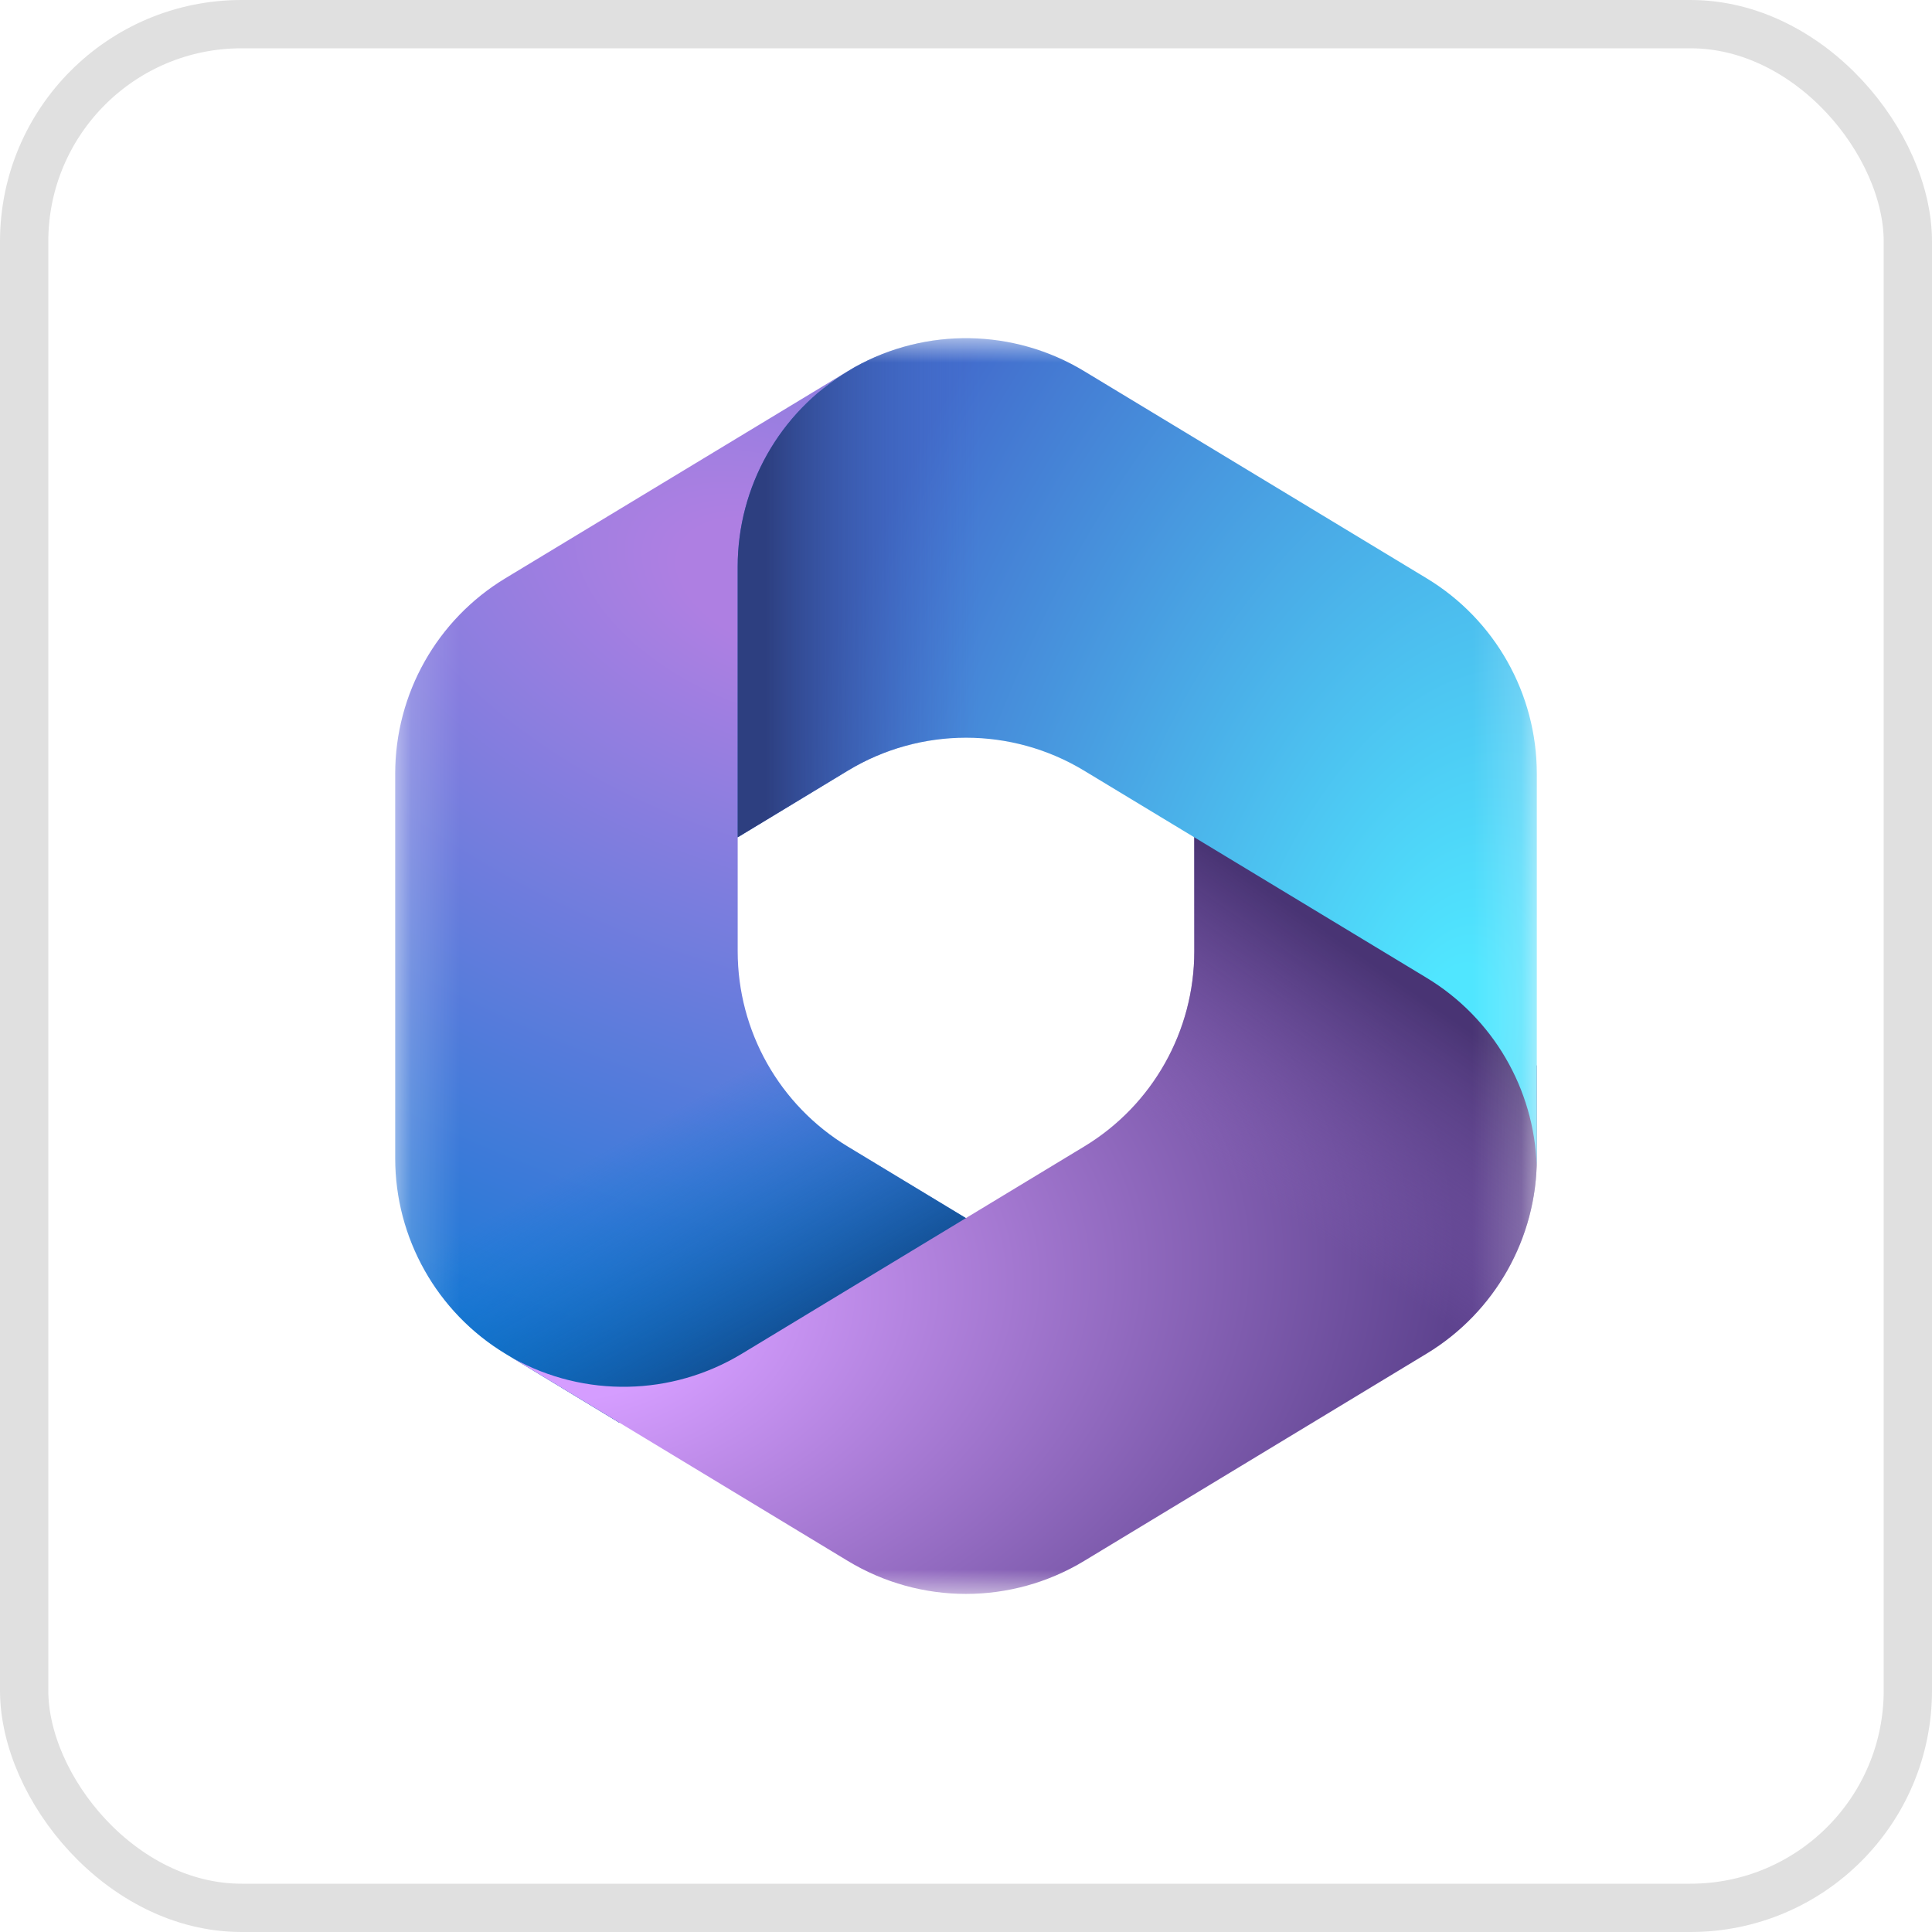 <svg width="40" height="40" viewBox="0 0 40 40" fill="none" xmlns="http://www.w3.org/2000/svg">
<rect x="0.5" y="0.5" width="39" height="39" rx="4.5" stroke="#E0E0E0"/>
<mask id="mask0_7709_3981" style="mask-type:luminance" maskUnits="userSpaceOnUse" x="8" y="7" width="24" height="26">
<path d="M31.818 7H8.182V33H31.818V7Z" fill="white"/>
</mask>
<g mask="url(#mask0_7709_3981)">
<path d="M17.686 7.606L17.553 7.687C17.342 7.814 17.143 7.957 16.957 8.113L17.34 7.844H20.591L21.182 12.318L18.227 15.273L15.273 17.326V19.694C15.273 21.348 16.137 22.882 17.552 23.739L20.662 25.621L14.091 29.455H12.823L10.461 28.025C9.046 27.168 8.182 25.635 8.182 23.981V16.018C8.182 14.363 9.047 12.829 10.462 11.973L17.553 7.684C17.597 7.657 17.641 7.631 17.686 7.606Z" fill="url(#paint0_radial_7709_3981)"/>
<path d="M17.686 7.606L17.553 7.687C17.342 7.814 17.143 7.957 16.957 8.113L17.34 7.844H20.591L21.182 12.318L18.227 15.273L15.273 17.326V19.694C15.273 21.348 16.137 22.882 17.552 23.739L20.662 25.621L14.091 29.455H12.823L10.461 28.025C9.046 27.168 8.182 25.635 8.182 23.981V16.018C8.182 14.363 9.047 12.829 10.462 11.973L17.553 7.684C17.597 7.657 17.641 7.631 17.686 7.606Z" fill="url(#paint1_linear_7709_3981)"/>
<path d="M24.727 17.045V19.693C24.727 21.347 23.862 22.881 22.447 23.737L15.357 28.029C13.906 28.907 12.101 28.939 10.625 28.124L17.552 32.317C19.056 33.228 20.942 33.228 22.447 32.317L29.538 28.025C30.953 27.168 31.818 25.634 31.818 23.981V22.068L31.227 21.182L24.727 17.045Z" fill="url(#paint2_radial_7709_3981)"/>
<path d="M24.727 17.045V19.693C24.727 21.347 23.862 22.881 22.447 23.737L15.357 28.029C13.906 28.907 12.101 28.939 10.625 28.124L17.552 32.317C19.056 33.228 20.942 33.228 22.447 32.317L29.538 28.025C30.953 27.168 31.818 25.634 31.818 23.981V22.068L31.227 21.182L24.727 17.045Z" fill="url(#paint3_linear_7709_3981)"/>
<path d="M29.537 11.973L22.446 7.684C20.989 6.802 19.174 6.775 17.694 7.602L17.553 7.687C16.137 8.543 15.273 10.077 15.273 11.732V17.336L17.553 15.956C19.057 15.046 20.942 15.046 22.446 15.956L29.537 20.245C30.909 21.075 31.763 22.541 31.815 24.136C31.817 24.084 31.818 24.032 31.818 23.981V16.018C31.818 14.363 30.953 12.829 29.537 11.973Z" fill="url(#paint4_radial_7709_3981)"/>
<path d="M29.537 11.973L22.446 7.684C20.989 6.802 19.174 6.775 17.694 7.602L17.553 7.687C16.137 8.543 15.273 10.077 15.273 11.732V17.336L17.553 15.956C19.057 15.046 20.942 15.046 22.446 15.956L29.537 20.245C30.909 21.075 31.763 22.541 31.815 24.136C31.817 24.084 31.818 24.032 31.818 23.981V16.018C31.818 14.363 30.953 12.829 29.537 11.973Z" fill="url(#paint5_linear_7709_3981)"/>
</g>
<defs>
<radialGradient id="paint0_radial_7709_3981" cx="0" cy="0" r="1" gradientUnits="userSpaceOnUse" gradientTransform="translate(16.111 12.104) rotate(110.528) scale(19.716 34.389)">
<stop offset="0.064" stop-color="#AE7FE2"/>
<stop offset="1" stop-color="#0078D4"/>
</radialGradient>
<linearGradient id="paint1_linear_7709_3981" x1="16.166" y1="28.195" x2="13.353" y2="23.33" gradientUnits="userSpaceOnUse">
<stop stop-color="#114A8B"/>
<stop offset="1" stop-color="#0078D4" stop-opacity="0"/>
</linearGradient>
<radialGradient id="paint2_radial_7709_3981" cx="0" cy="0" r="1" gradientUnits="userSpaceOnUse" gradientTransform="translate(11.981 27.298) rotate(-8.367) scale(18.348 12.12)">
<stop offset="0.134" stop-color="#D59DFF"/>
<stop offset="1" stop-color="#5E438F"/>
</radialGradient>
<linearGradient id="paint3_linear_7709_3981" x1="29.665" y1="20.814" x2="26.65" y2="25.136" gradientUnits="userSpaceOnUse">
<stop stop-color="#493474"/>
<stop offset="1" stop-color="#8C66BA" stop-opacity="0"/>
</linearGradient>
<radialGradient id="paint4_radial_7709_3981" cx="0" cy="0" r="1" gradientUnits="userSpaceOnUse" gradientTransform="translate(30.078 21.48) rotate(-165.772) scale(14.727 24.792)">
<stop offset="0.058" stop-color="#50E6FF"/>
<stop offset="1" stop-color="#436DCD"/>
</radialGradient>
<linearGradient id="paint5_linear_7709_3981" x1="15.849" y1="7.624" x2="20.287" y2="7.624" gradientUnits="userSpaceOnUse">
<stop stop-color="#2D3F80"/>
<stop offset="1" stop-color="#436DCD" stop-opacity="0"/>
</linearGradient>
</defs>
</svg>
